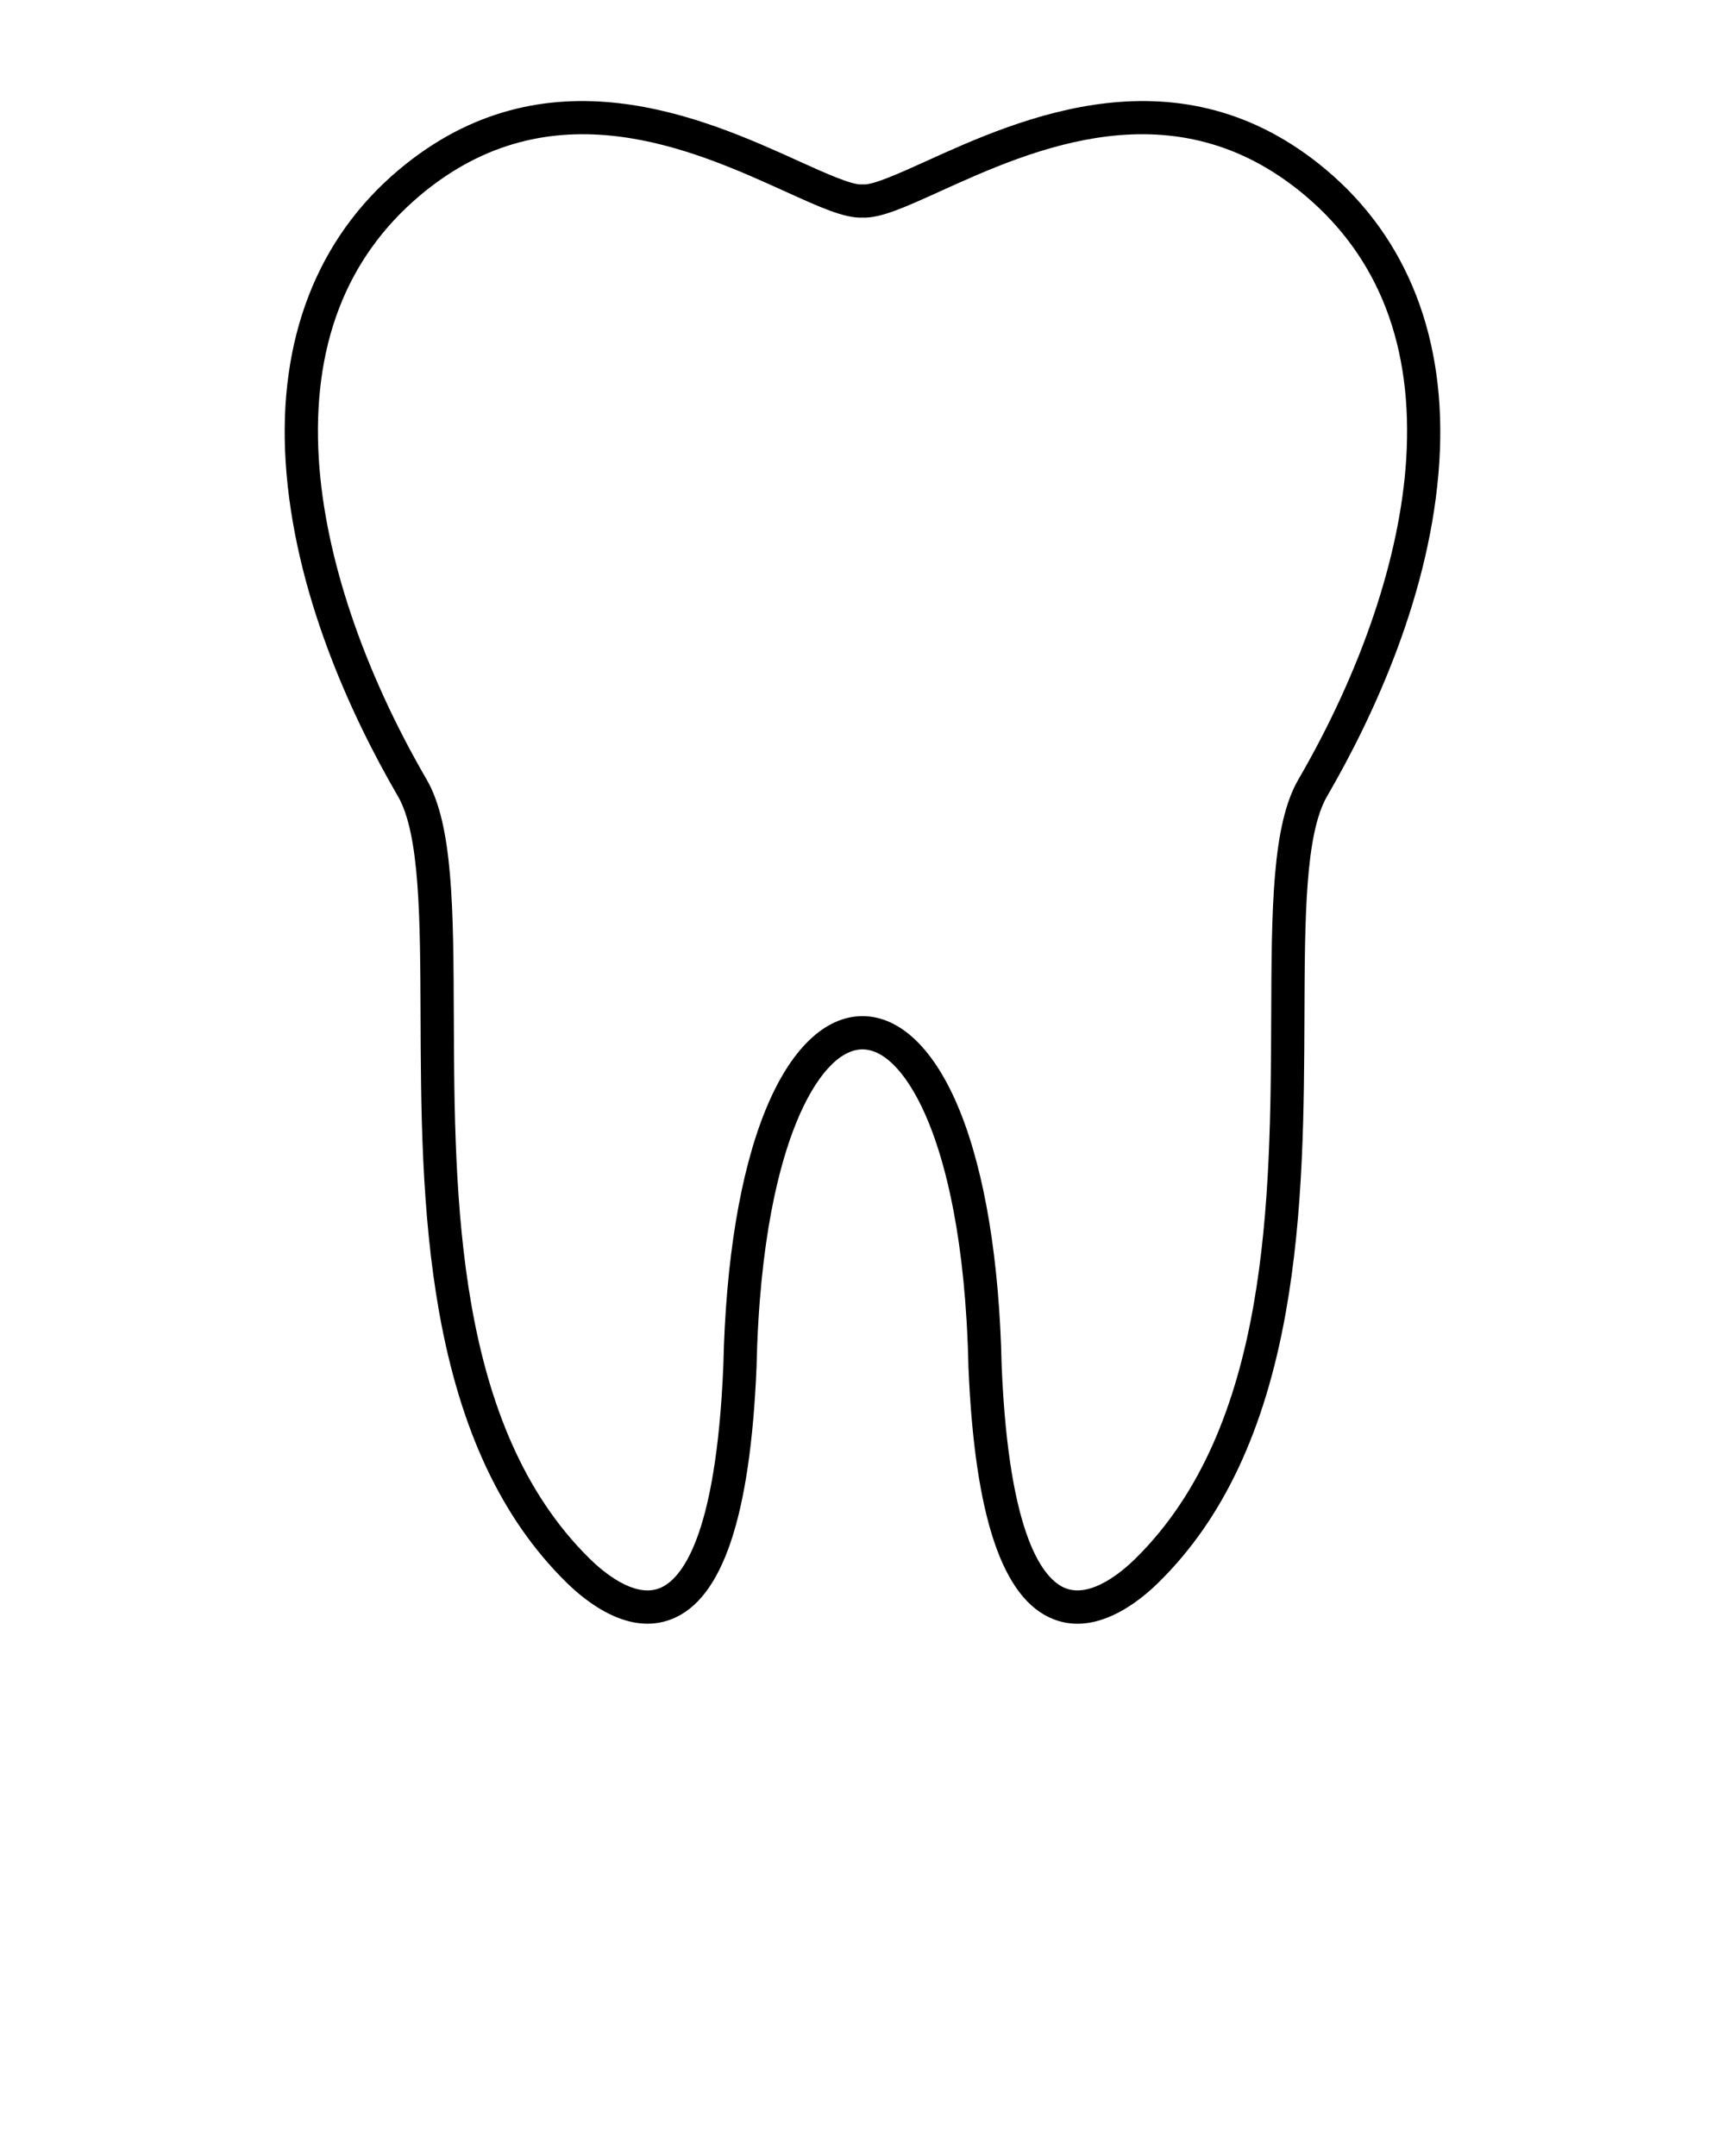 <svg xmlns="http://www.w3.org/2000/svg" xmlns:xlink="http://www.w3.org/1999/xlink" xml:space="preserve" style="shape-rendering:geometricPrecision;text-rendering:geometricPrecision;image-rendering:optimizeQuality;" viewBox="0 0 173.397 216.746" x="0px" y="0px" fill-rule="evenodd" clip-rule="evenodd"><defs><style type="text/css">
   
    .fil1 {fill:none}
    .fil0 {fill:black}
   
  </style></defs><g><path class="fil0" d="M86.695 102.153c3.812,0.007 7.271,3.355 9.749,9.432 2.548,6.251 4.017,15.151 4.243,25.739 0.735,17.528 4.337,21.524 6.415,22.342 2.596,1.02 5.795,-1.754 7.051,-2.997 13.47,-13.299 13.557,-36.184 13.63,-54.572 0.039,-10.699 0.073,-19.15 2.722,-23.72 6.383,-10.999 10.233,-22.432 10.845,-32.188 0.707,-11.333 -2.715,-20.264 -10.174,-26.543l0 -0c-13.159,-11.082 -27.361,-4.639 -36.755,-0.376 -3.414,1.549 -5.9,2.68 -7.723,2.607 -1.83,0.076 -4.309,-1.058 -7.723,-2.607 -9.393,-4.264 -23.595,-10.706 -36.751,0.376 -7.458,6.279 -10.884,15.21 -10.174,26.543 0.609,9.756 4.459,21.19 10.842,32.188 2.649,4.57 2.683,13.021 2.725,23.72 0.07,18.387 0.157,41.273 13.626,54.572 1.257,1.243 4.459,4.02 7.052,2.997 2.082,-0.818 5.68,-4.814 6.415,-22.377 0.23,-10.553 1.695,-19.453 4.243,-25.704 2.479,-6.077 5.938,-9.425 9.742,-9.432zm21.611 61.084c-0.797,0 -1.612,-0.139 -2.427,-0.463 -5.109,-2.009 -7.901,-10.299 -8.531,-25.342 -0.278,-12.903 -2.328,-20.486 -3.999,-24.583 -1.903,-4.671 -4.33,-7.351 -6.655,-7.354 -2.318,0.003 -4.744,2.683 -6.648,7.354 -1.67,4.096 -3.717,11.681 -3.996,24.548 -0.629,15.078 -3.421,23.369 -8.534,25.377 -4.26,1.678 -8.482,-1.615 -10.623,-3.728 -6.452,-6.37 -10.619,-15.231 -12.742,-27.086 -1.799,-10.073 -1.841,-20.581 -1.876,-29.849 -0.038,-9.798 -0.073,-18.259 -2.273,-22.056 -4.698,-8.093 -10.466,-20.5 -11.291,-33.657 -0.766,-12.273 3.16,-22.408 11.357,-29.31 14.772,-12.436 30.744,-5.189 40.287,-0.86 2.572,1.166 5.249,2.367 6.234,2.311 0.073,-0.007 0.143,-0.007 0.216,0 0.999,0.059 3.662,-1.145 6.234,-2.311 9.544,-4.33 25.516,-11.576 40.288,0.86 8.197,6.902 12.123,17.037 11.357,29.31 -0.821,13.157 -6.592,25.565 -11.287,33.657 -2.203,3.797 -2.238,12.259 -2.273,22.056 -0.038,9.269 -0.077,19.776 -1.879,29.849 -2.123,11.855 -6.29,20.716 -12.742,27.086 -1.73,1.709 -4.821,4.191 -8.196,4.191z"/></g><rect class="fil1" width="173.397" height="173.397"/></svg>